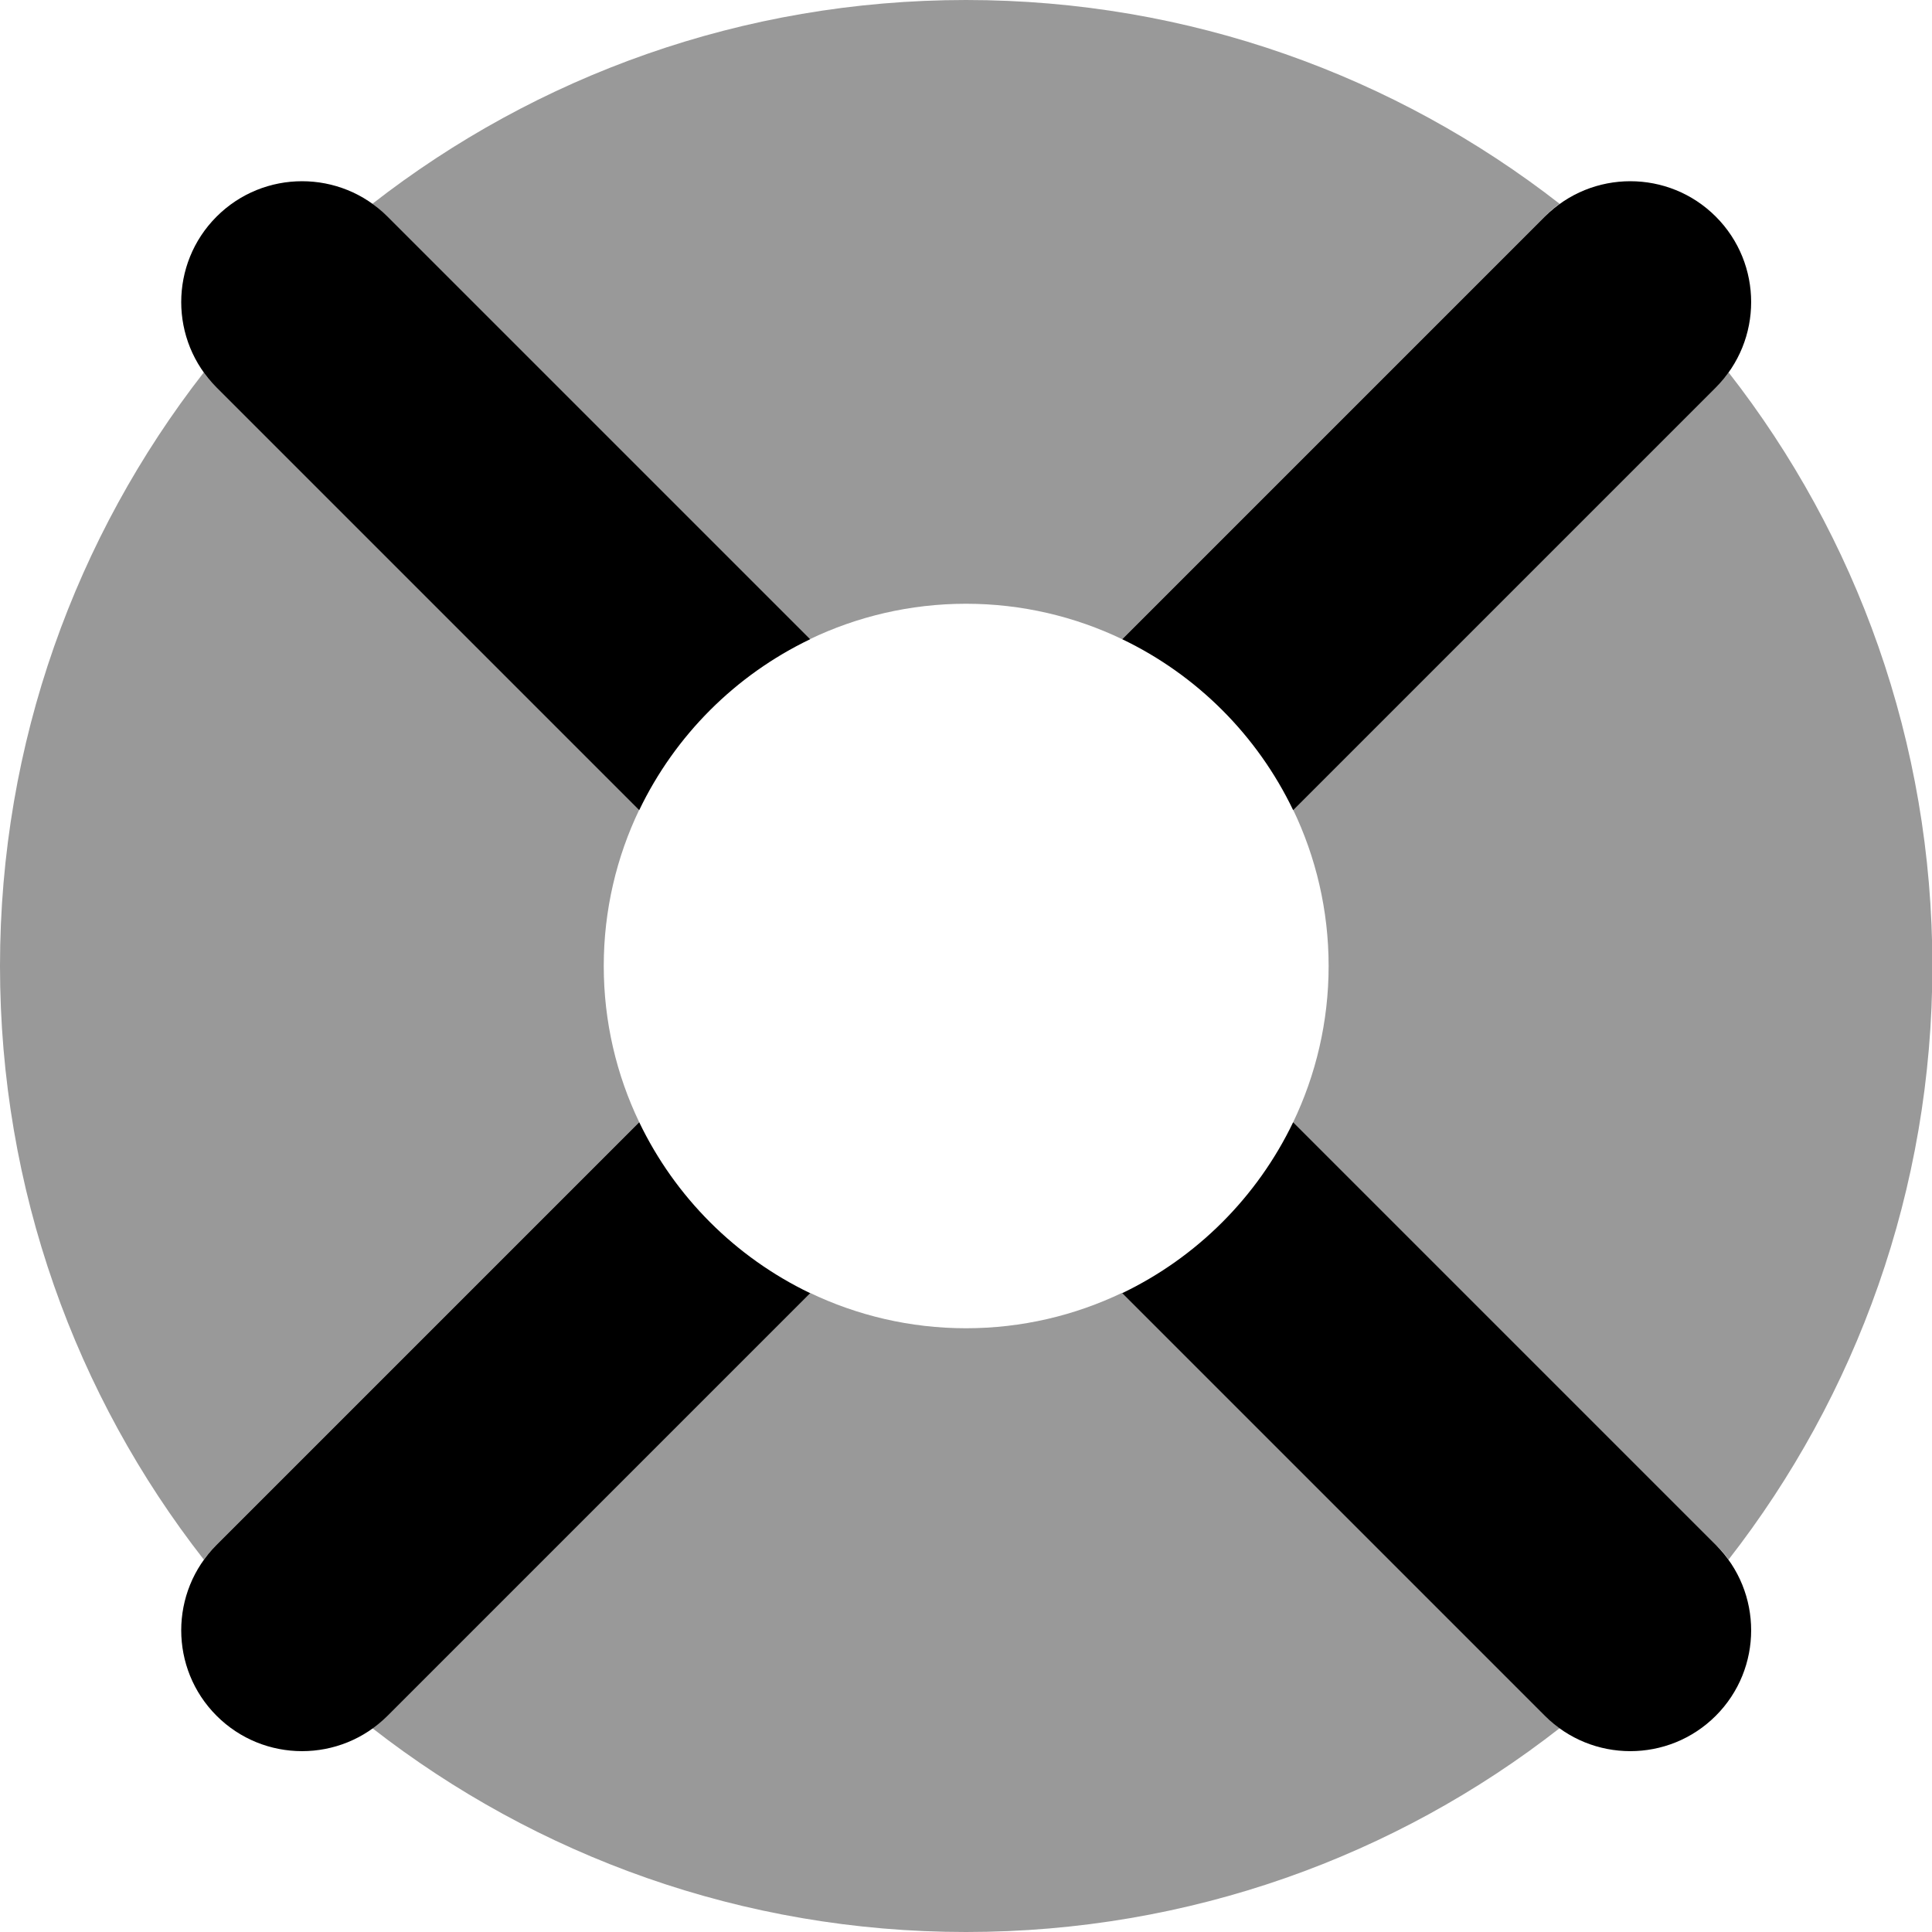 <svg xmlns="http://www.w3.org/2000/svg" viewBox="0 0 512 512"><!--! Font Awesome Pro 7.0.1 by @fontawesome - https://fontawesome.com License - https://fontawesome.com/license (Commercial License) Copyright 2025 Fonticons, Inc. --><path style="fill:currentColor;opacity:.4" d="M0 256c0-59.3 20.2-113.9 54-157.3 1 1.4 2.1 2.7 3.4 3.9l112 112c-6 12.5-9.4 26.6-9.4 41.4s3.4 28.9 9.4 41.4l-112 112c-1.2 1.2-2.4 2.6-3.4 3.9-33.9-43.4-54-98-54-157.3zM98.7 54C142.1 20.2 196.7 0 256 0S369.9 20.2 413.3 54c-1.4 1-2.7 2.1-3.9 3.4l-112 112c-12.5-6-26.6-9.4-41.4-9.4s-28.9 3.4-41.4 9.4l-112-112c-1.2-1.2-2.6-2.4-3.9-3.4zm0 404c1.4-1 2.7-2.1 3.9-3.4l112-112c12.5 6 26.6 9.4 41.4 9.4s28.9-3.4 41.4-9.4l112 112c1.2 1.2 2.6 2.4 3.9 3.4-43.4 33.9-98 54-157.3 54S142.1 491.8 98.7 458zm244-243.4l112-112c1.2-1.2 2.4-2.6 3.4-3.9 33.9 43.4 54 98 54 157.3s-20.2 113.9-54 157.3c-1-1.4-2.1-2.7-3.4-3.9l-112-112c6-12.5 9.4-26.6 9.4-41.4s-3.4-28.9-9.4-41.4z"/><path style="fill:currentColor;opacity:1" d="M57.4 57.4c-12.5 12.5-12.5 32.8 0 45.3l112 112c9.5-19.8 25.5-35.8 45.3-45.3l-112-112c-12.5-12.5-32.8-12.5-45.3 0zm112 240l-112 112c-12.5 12.5-12.5 32.8 0 45.3s32.8 12.5 45.3 0l112-112c-19.8-9.5-35.8-25.5-45.3-45.3zm128 45.3l112 112c12.5 12.5 32.8 12.5 45.3 0s12.5-32.8 0-45.3l-112-112c-9.5 19.8-25.5 35.8-45.3 45.3zm45.3-128l112-112c12.5-12.5 12.5-32.8 0-45.3s-32.8-12.5-45.3 0l-112 112c19.8 9.5 35.8 25.5 45.3 45.3z"/></svg>